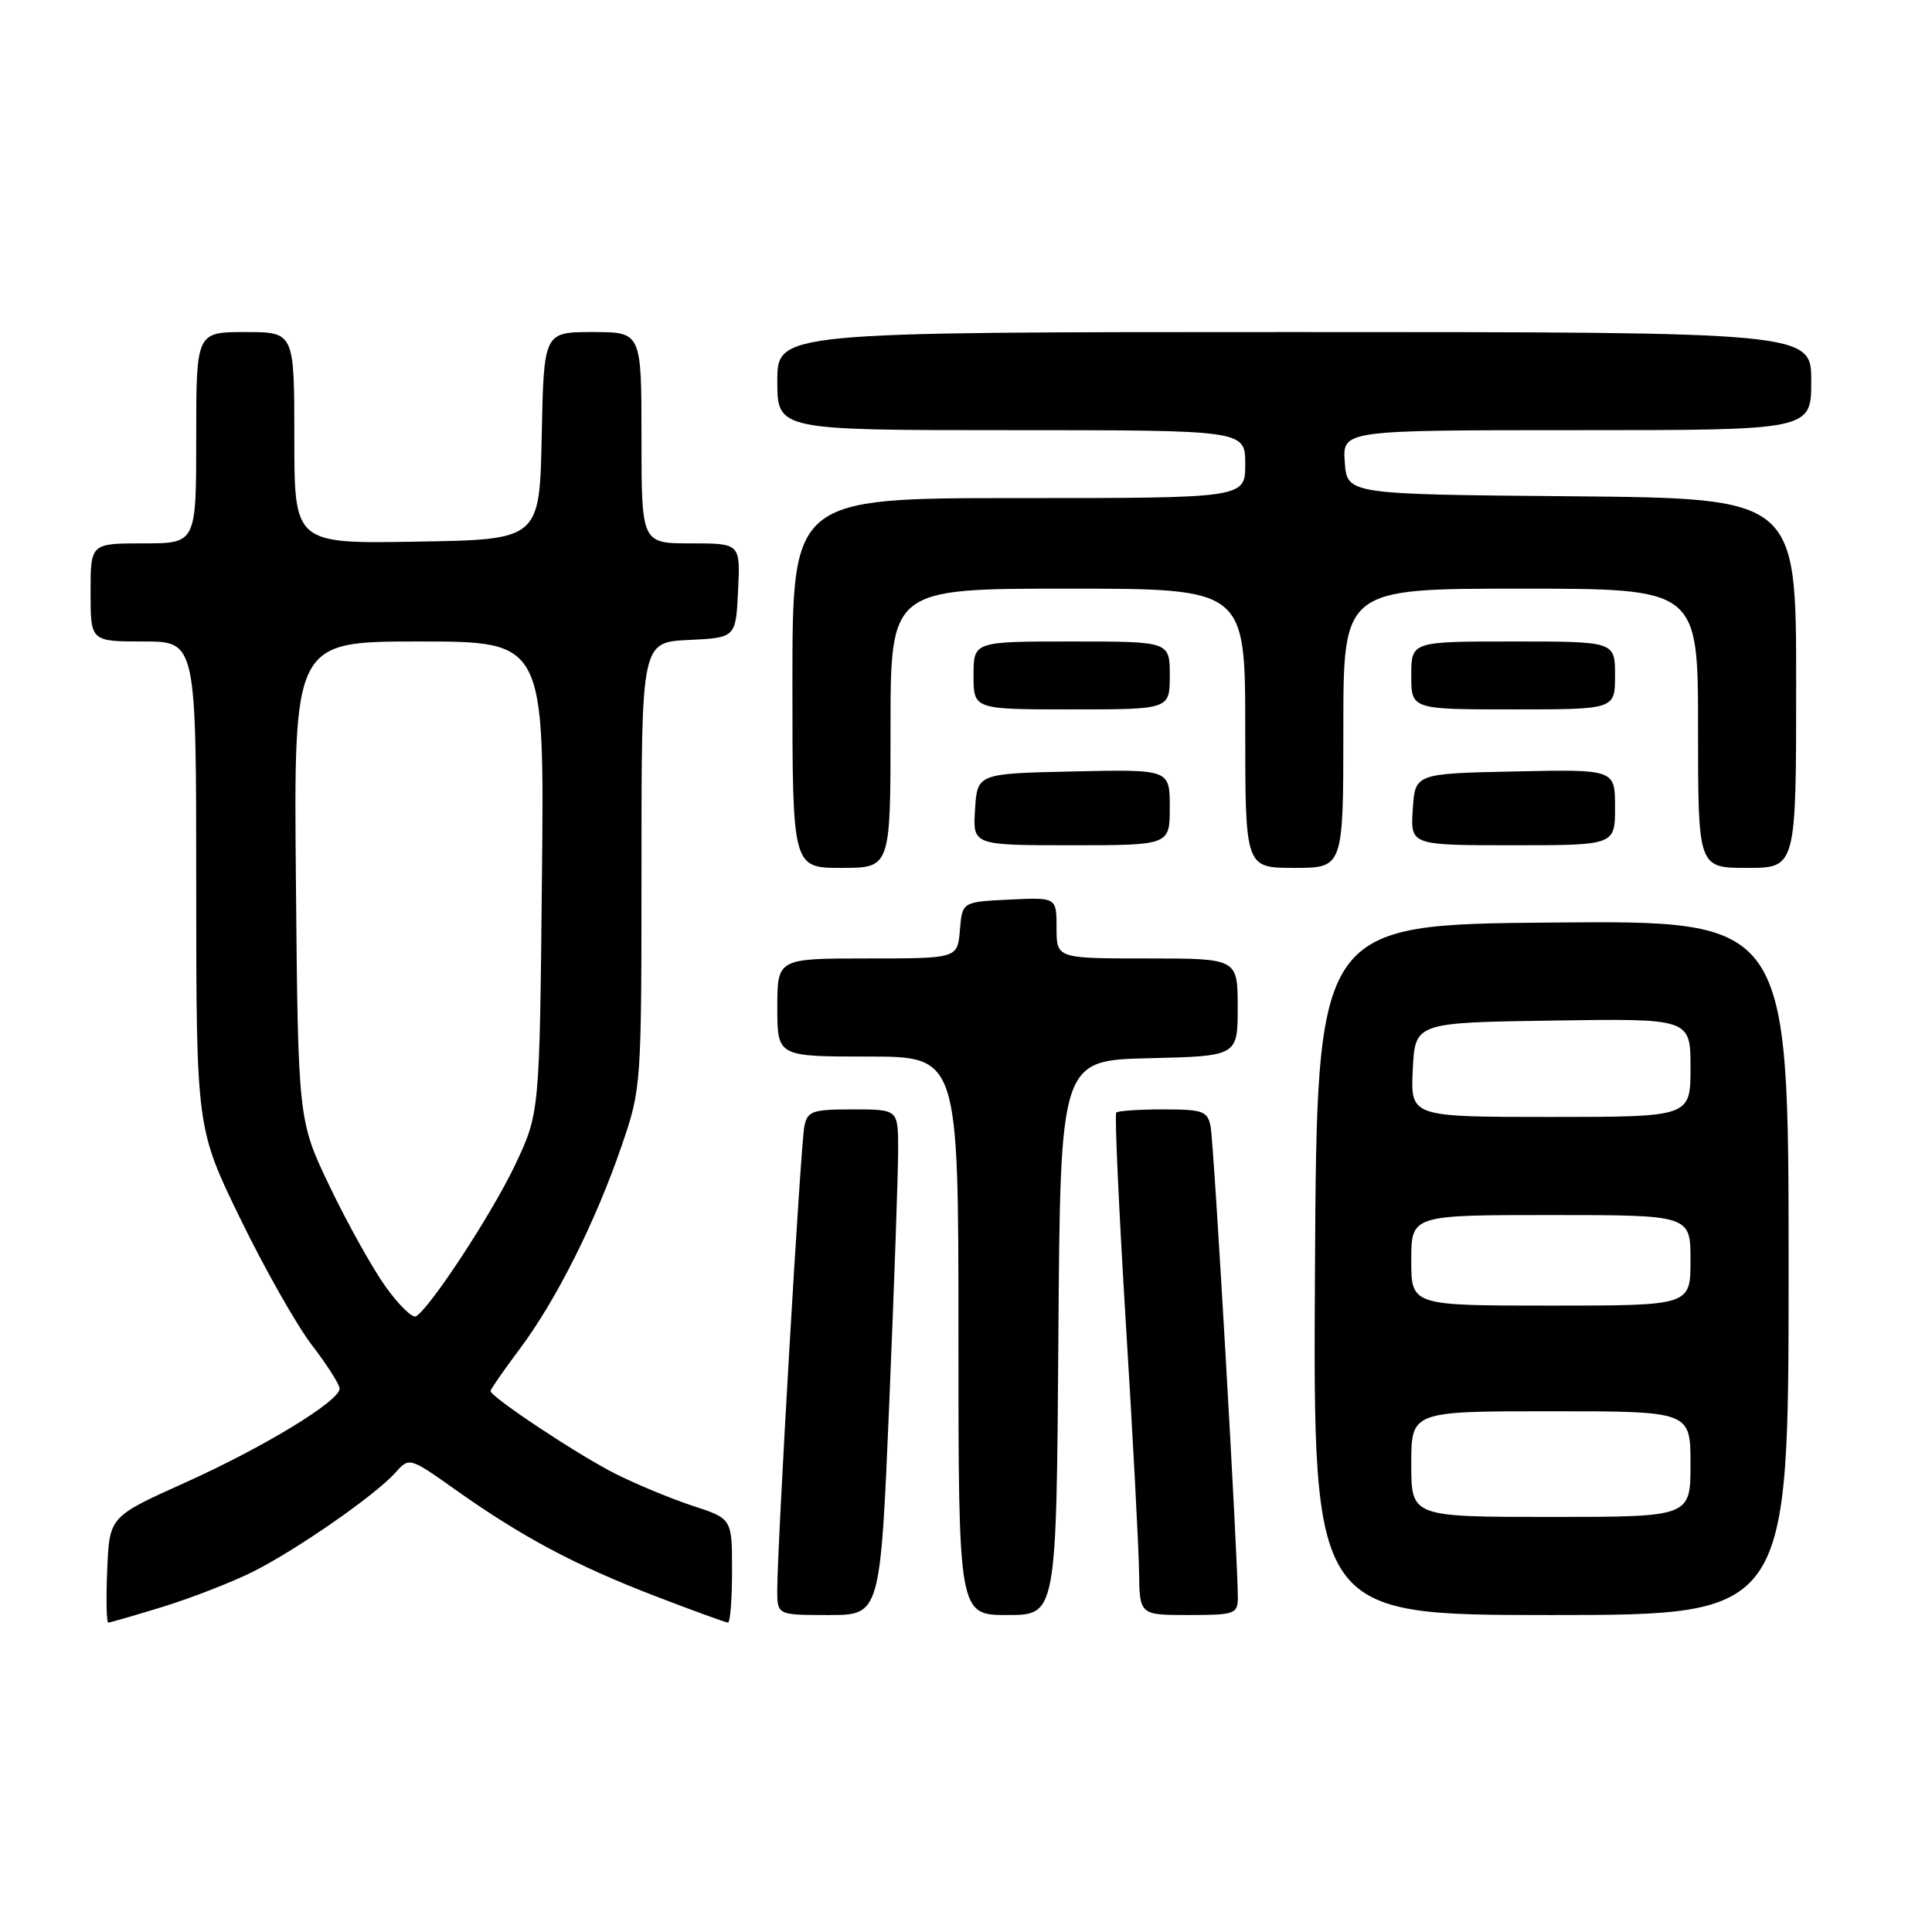 <?xml version="1.0" encoding="UTF-8" standalone="no"?>
<!DOCTYPE svg PUBLIC "-//W3C//DTD SVG 1.1//EN" "http://www.w3.org/Graphics/SVG/1.1/DTD/svg11.dtd" >
<svg xmlns="http://www.w3.org/2000/svg" xmlns:xlink="http://www.w3.org/1999/xlink" version="1.1" viewBox="0 0 256 256">
 <g >
 <path fill="currentColor"
d=" M 21.64 212.89 C 25.42 211.72 30.75 209.64 33.50 208.27 C 39.32 205.35 49.67 198.16 52.37 195.16 C 54.24 193.07 54.24 193.07 60.37 197.41 C 69.17 203.65 76.21 207.40 86.71 211.45 C 91.78 213.40 96.17 215.00 96.46 215.00 C 96.76 215.00 97.00 211.90 97.00 208.12 C 97.00 201.23 97.00 201.23 91.79 199.53 C 88.93 198.59 84.32 196.68 81.54 195.28 C 76.61 192.80 65.00 185.10 65.00 184.31 C 65.00 184.09 66.75 181.57 68.89 178.71 C 73.73 172.24 78.92 161.88 82.37 151.83 C 84.98 144.23 85.00 143.92 85.00 114.63 C 85.00 85.10 85.00 85.10 91.25 84.80 C 97.50 84.50 97.50 84.50 97.80 78.25 C 98.10 72.00 98.10 72.00 91.55 72.00 C 85.00 72.00 85.00 72.00 85.00 58.00 C 85.00 44.00 85.00 44.00 78.53 44.00 C 72.06 44.00 72.06 44.00 71.78 57.75 C 71.50 71.50 71.50 71.50 55.25 71.77 C 39.00 72.05 39.00 72.05 39.00 58.02 C 39.00 44.00 39.00 44.00 32.50 44.00 C 26.00 44.00 26.00 44.00 26.00 58.00 C 26.00 72.00 26.00 72.00 19.00 72.00 C 12.00 72.00 12.00 72.00 12.00 78.50 C 12.00 85.00 12.00 85.00 19.00 85.00 C 26.00 85.00 26.00 85.00 26.00 117.25 C 26.01 149.50 26.01 149.50 31.85 161.50 C 35.06 168.10 39.33 175.64 41.35 178.26 C 43.36 180.88 45.00 183.46 45.00 184.00 C 45.00 185.65 34.93 191.78 24.45 196.49 C 14.50 200.97 14.50 200.97 14.21 207.99 C 14.04 211.84 14.11 215.00 14.35 215.00 C 14.59 215.00 17.87 214.05 21.64 212.89 Z  M 117.84 185.75 C 118.49 170.21 119.02 155.14 119.01 152.25 C 119.00 147.00 119.00 147.00 113.02 147.00 C 107.62 147.00 106.99 147.22 106.58 149.25 C 106.09 151.61 102.97 205.11 102.99 210.75 C 103.00 214.00 103.00 214.00 109.82 214.00 C 116.65 214.00 116.65 214.00 117.84 185.75 Z  M 140.24 177.25 C 140.50 140.50 140.50 140.50 152.25 140.22 C 164.00 139.94 164.00 139.94 164.00 133.47 C 164.00 127.00 164.00 127.00 152.00 127.00 C 140.00 127.00 140.00 127.00 140.00 122.95 C 140.00 118.90 140.00 118.90 133.75 119.20 C 127.50 119.50 127.50 119.50 127.19 123.25 C 126.88 127.00 126.88 127.00 114.94 127.00 C 103.00 127.00 103.00 127.00 103.00 133.50 C 103.00 140.00 103.00 140.00 115.00 140.00 C 127.00 140.00 127.00 140.00 127.00 177.00 C 127.00 214.00 127.00 214.00 133.49 214.00 C 139.98 214.00 139.98 214.00 140.24 177.25 Z  M 164.02 211.75 C 164.06 207.10 160.85 151.41 160.41 149.25 C 160.01 147.23 159.38 147.00 154.15 147.00 C 150.95 147.00 148.14 147.19 147.91 147.42 C 147.68 147.65 148.25 160.14 149.17 175.17 C 150.10 190.20 150.89 205.09 150.93 208.25 C 151.00 214.00 151.00 214.00 157.50 214.00 C 163.57 214.00 164.00 213.85 164.02 211.75 Z  M 237.00 167.99 C 237.00 121.97 237.00 121.97 205.75 122.24 C 174.50 122.50 174.50 122.50 174.24 168.25 C 173.98 214.00 173.98 214.00 205.49 214.00 C 237.00 214.00 237.00 214.00 237.00 167.99 Z  M 118.00 96.50 C 118.00 78.00 118.00 78.00 141.50 78.00 C 165.00 78.00 165.00 78.00 165.00 96.50 C 165.00 115.00 165.00 115.00 171.50 115.00 C 178.00 115.00 178.00 115.00 178.00 96.50 C 178.00 78.00 178.00 78.00 201.50 78.00 C 225.00 78.00 225.00 78.00 225.00 96.50 C 225.00 115.00 225.00 115.00 231.50 115.00 C 238.00 115.00 238.00 115.00 238.00 90.51 C 238.00 66.03 238.00 66.03 208.25 65.76 C 178.50 65.50 178.50 65.50 178.19 61.25 C 177.89 57.00 177.89 57.00 208.94 57.00 C 240.00 57.00 240.00 57.00 240.00 50.50 C 240.00 44.00 240.00 44.00 171.50 44.00 C 103.00 44.00 103.00 44.00 103.00 50.50 C 103.00 57.00 103.00 57.00 134.00 57.00 C 165.00 57.00 165.00 57.00 165.00 61.50 C 165.00 66.00 165.00 66.00 135.00 66.00 C 105.00 66.00 105.00 66.00 105.00 90.50 C 105.00 115.00 105.00 115.00 111.50 115.00 C 118.00 115.00 118.00 115.00 118.00 96.50 Z  M 155.00 106.97 C 155.00 101.94 155.00 101.94 142.25 102.22 C 129.50 102.50 129.50 102.50 129.20 107.25 C 128.89 112.00 128.89 112.00 141.95 112.00 C 155.00 112.00 155.00 112.00 155.00 106.97 Z  M 214.00 106.97 C 214.00 101.94 214.00 101.94 200.75 102.22 C 187.50 102.50 187.50 102.50 187.20 107.25 C 186.89 112.00 186.89 112.00 200.45 112.00 C 214.00 112.00 214.00 112.00 214.00 106.97 Z  M 155.00 89.50 C 155.00 85.00 155.00 85.00 142.00 85.00 C 129.00 85.00 129.00 85.00 129.00 89.50 C 129.00 94.00 129.00 94.00 142.00 94.00 C 155.00 94.00 155.00 94.00 155.00 89.50 Z  M 214.00 89.50 C 214.00 85.00 214.00 85.00 200.50 85.00 C 187.00 85.00 187.00 85.00 187.00 89.50 C 187.00 94.00 187.00 94.00 200.50 94.00 C 214.00 94.00 214.00 94.00 214.00 89.50 Z  M 51.13 170.54 C 49.39 168.12 46.07 162.17 43.74 157.32 C 39.50 148.50 39.50 148.50 39.21 116.75 C 38.92 85.00 38.92 85.00 55.52 85.00 C 72.13 85.00 72.13 85.00 71.81 116.25 C 71.50 147.50 71.50 147.50 68.24 154.39 C 65.21 160.77 57.07 173.22 55.13 174.42 C 54.67 174.70 52.87 172.96 51.13 170.54 Z  M 187.00 194.00 C 187.00 187.00 187.00 187.00 205.50 187.00 C 224.00 187.00 224.00 187.00 224.00 194.00 C 224.00 201.00 224.00 201.00 205.50 201.00 C 187.00 201.00 187.00 201.00 187.00 194.00 Z  M 187.00 167.00 C 187.00 161.00 187.00 161.00 205.50 161.00 C 224.00 161.00 224.00 161.00 224.00 167.00 C 224.00 173.00 224.00 173.00 205.50 173.00 C 187.00 173.00 187.00 173.00 187.00 167.00 Z  M 187.20 141.75 C 187.50 135.50 187.50 135.50 205.75 135.23 C 224.00 134.95 224.00 134.95 224.00 141.48 C 224.00 148.00 224.00 148.00 205.45 148.00 C 186.90 148.00 186.90 148.00 187.20 141.75 Z "/>
</g>
</svg>